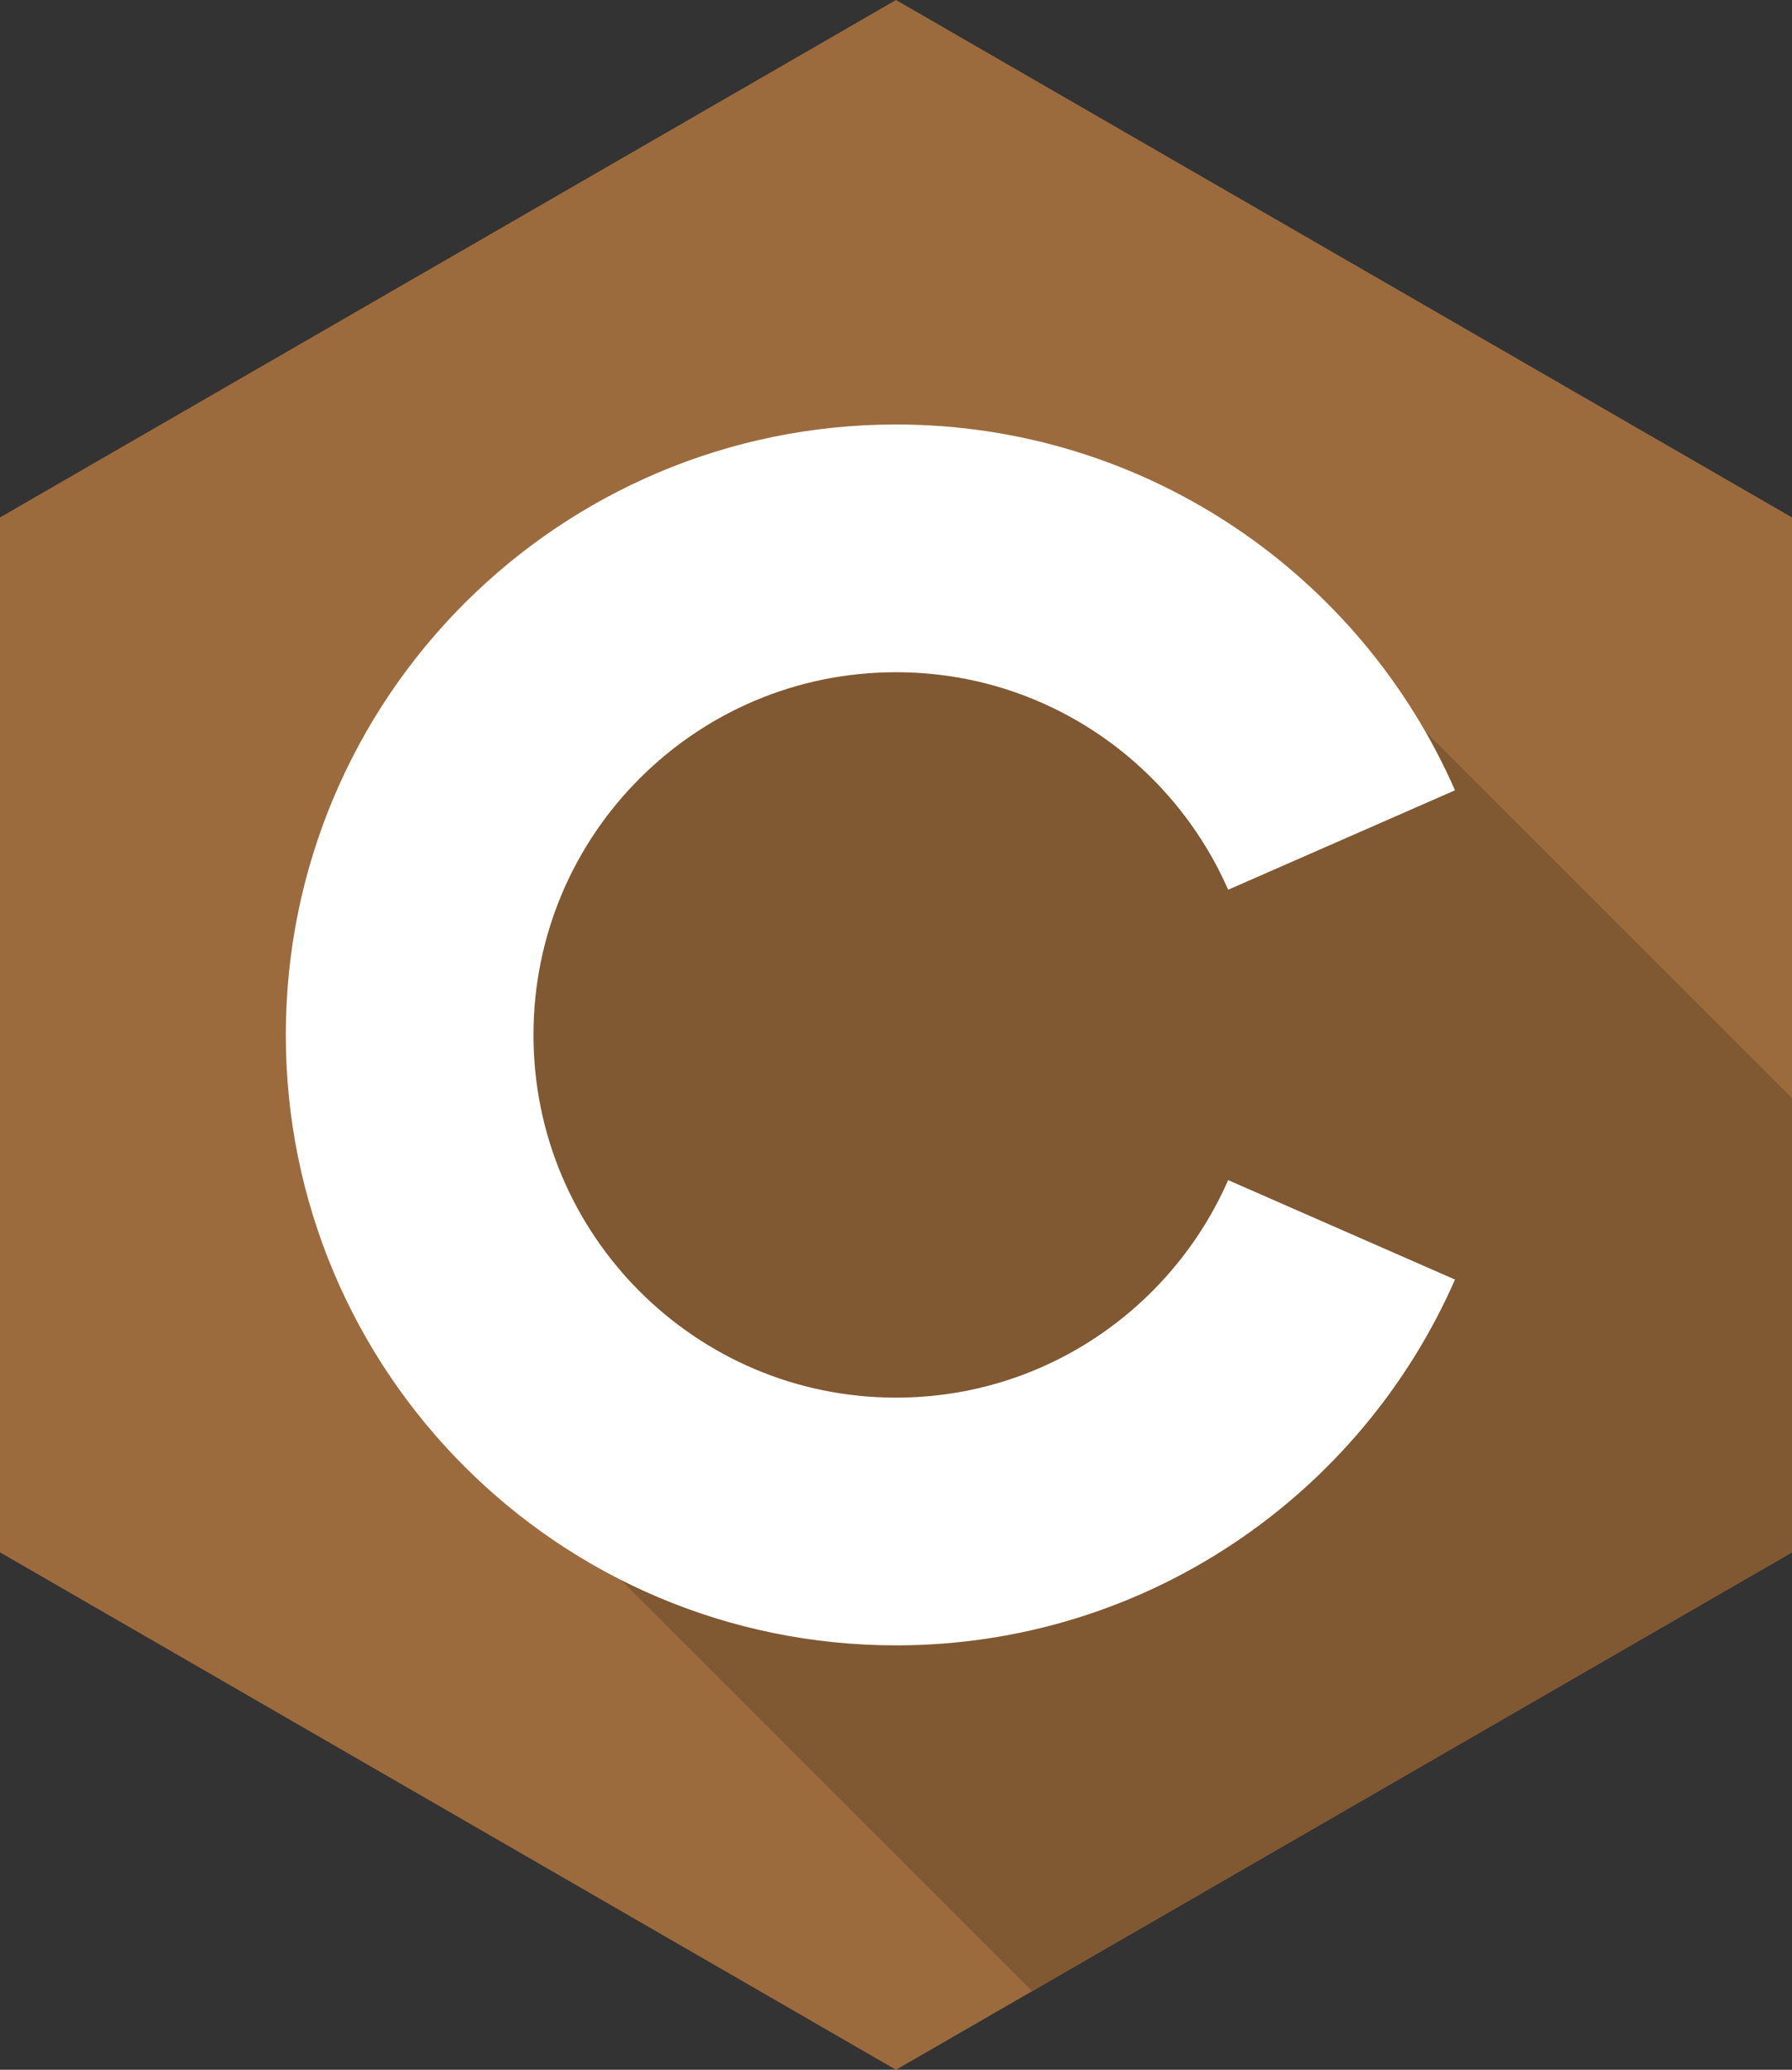 <?xml version="1.0" encoding="iso-8859-1"?>
<!-- Generator: Adobe Illustrator 22.1.0, SVG Export Plug-In . SVG Version: 6.00 Build 0)  -->
<svg version="1.1" id="Layer_1" xmlns="http://www.w3.org/2000/svg" xmlns:xlink="http://www.w3.org/1999/xlink" x="0px" y="0px"
	 viewBox="0 0 47.065 54.345" style="enable-background:new 0 0 47.065 54.345;" xml:space="preserve">
<rect x="0" y="0" width="47.065" height="54.345" fill="#333333" stroke="none"/>
<g id="hex-c_x60_48x55">
	<polygon style="fill:#9C6B3D;" points="47.065,40.759 23.533,54.345 0,40.759 0,13.586 23.533,0 47.065,13.586 	"/>
	<polygon style="fill:#805832;" points="12.169,37.345 27.107,52.282 47.065,40.759 47.065,28.835 33.531,15.3 23.533,14.398 
		12.169,21.336 	"/>
	<path style="fill:none;stroke:#FFFFFF;stroke-width:6.505;stroke-miterlimit:10;" d="M35.235,22.056
		c-1.975-4.506-6.469-7.658-11.702-7.658c-7.056,0-12.774,5.719-12.774,12.775c0,7.056,5.718,12.776,12.774,12.776
		c5.234,0,9.727-3.152,11.702-7.658"/>
</g>
</svg>
